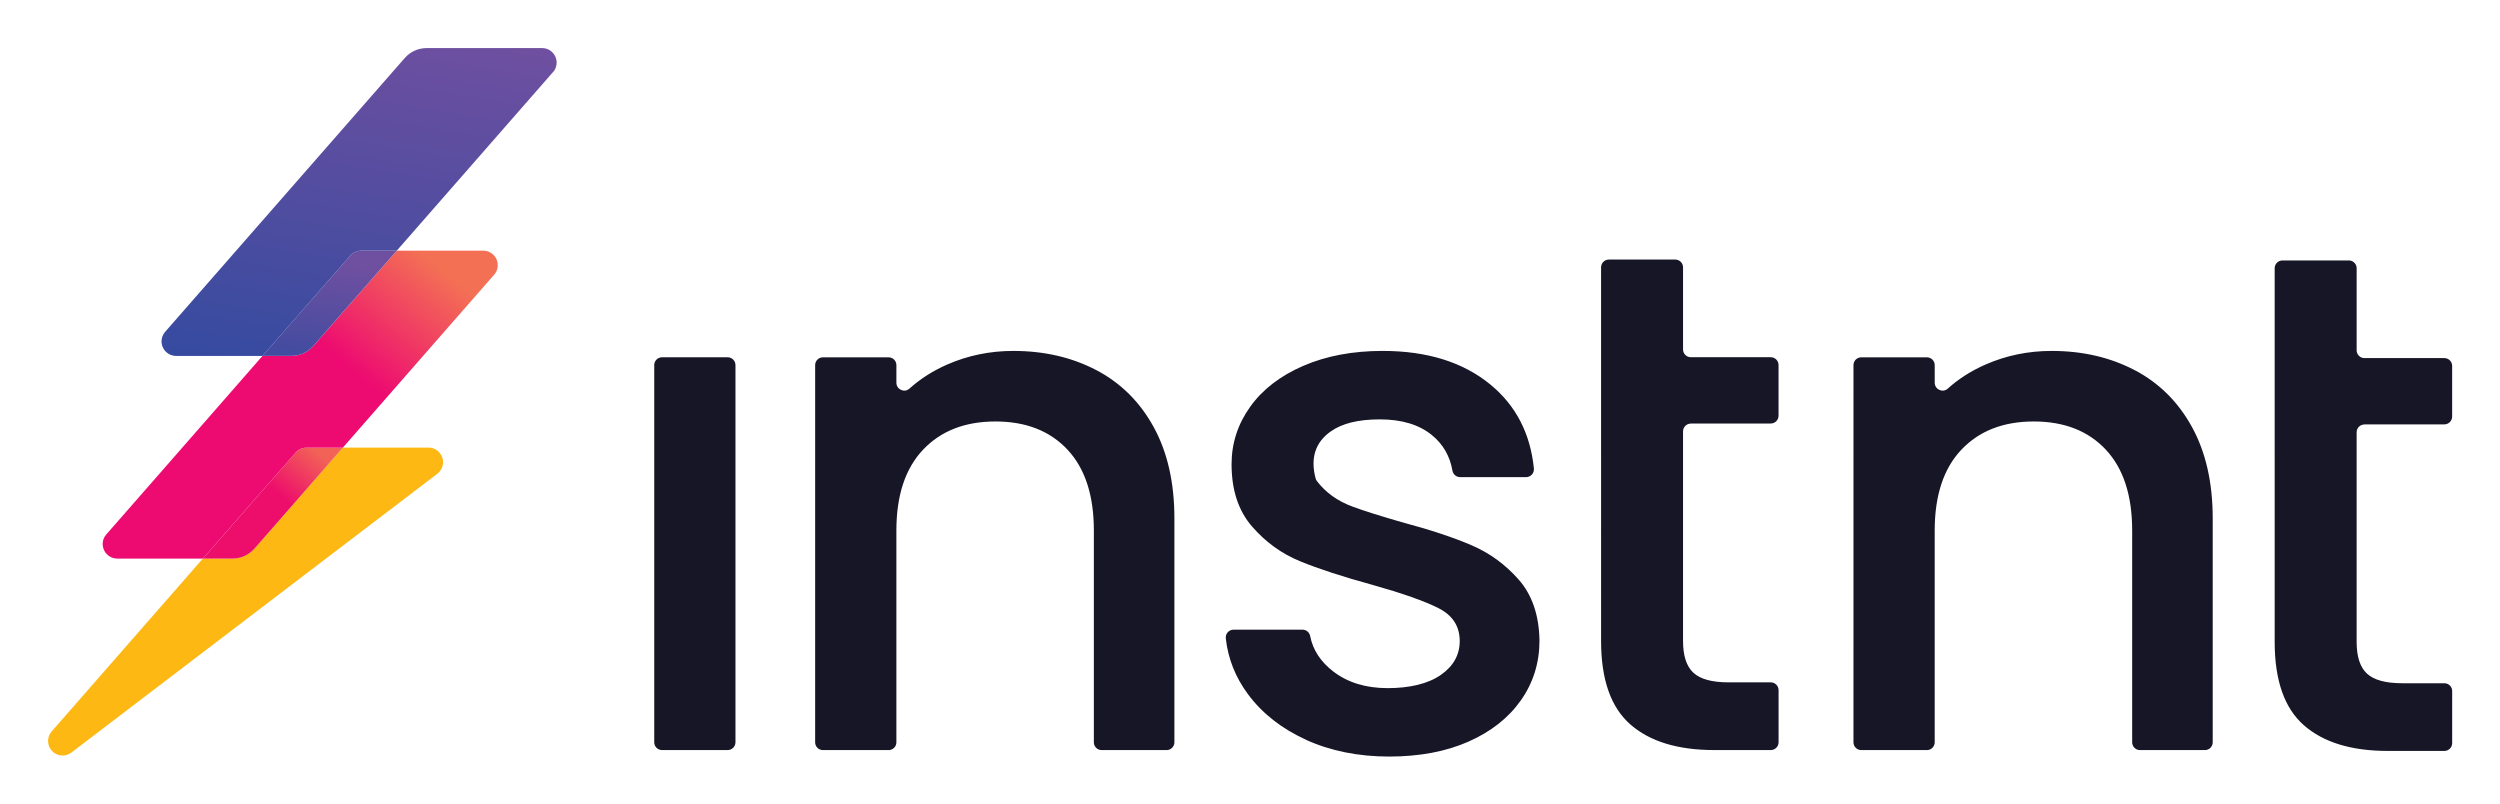 <svg xmlns="http://www.w3.org/2000/svg" role="img" xmlns:xlink="http://www.w3.org/1999/xlink" viewBox="-15.45 -15.45 803.40 258.40"><defs><linearGradient id="linear-gradient" x1="43.25" x2="91.878" y1="175.268" y2="117.315" gradientUnits="userSpaceOnUse"><stop offset=".586" stop-color="#ed0e6b"/><stop offset=".829" stop-color="#f26257"/></linearGradient><linearGradient id="linear-gradient-2" x1="26.918" x2="142.015" y1="181.533" y2="44.366" gradientUnits="userSpaceOnUse"><stop offset=".586" stop-color="#ed0a71"/><stop offset=".829" stop-color="#f37054"/></linearGradient><linearGradient id="linear-gradient-3" x1="86.124" x2="92.602" y1="133.724" y2="173.506" gradientTransform="matrix(1 0 0 -1 0 242.48)" gradientUnits="userSpaceOnUse"><stop offset="0" stop-color="#354ba0"/><stop offset="1" stop-color="#6f4fa0"/></linearGradient><linearGradient id="linear-gradient-4" x1="90.565" x2="109.336" y1="135.431" y2="250.597" xlink:href="#linear-gradient-3"/><clipPath id="clippath"><path d="M94.721 128.408l-28.397 32.452c-.447.505-.94.964-1.481 1.352-1.598 1.187-3.538 1.845-5.548 1.845h-9.544l29.795-34.05c.893-1.011 2.174-1.598 3.514-1.598h11.66z" class="cls-8"/></clipPath><clipPath id="clippath-1"><path d="M143.334 72.849l-41.314 47.214-7.299 8.345H83.062c-1.34 0-2.621.576-3.514 1.598l-29.795 34.05H22.225c-1.834 0-3.503-1.081-4.255-2.75-.764-1.669-.482-3.62.729-4.995l20.769-23.73 6.488-7.417 22.966-26.257H78.231c2.68 0 5.254-1.152 7.029-3.185l6.899-7.887 19.899-22.731h27.785c1.834 0 3.491 1.07 4.255 2.739.752 1.669.458 3.62-.74 5.007h-.024z" class="cls-8"/></clipPath><style>.cls-8{fill:none}</style></defs><path fill="#171626" d="M220.901 101.872v121.215c0 1.387-1.128 2.504-2.504 2.504h-21.098c-1.387 0-2.504-1.128-2.504-2.504V101.872c0-1.387 1.128-2.504 2.504-2.504h21.098c1.387 0 2.504 1.128 2.504 2.504v0zm115.972 1.622c7.863 4.125 14.01 10.237 18.441 18.324 4.431 8.098 6.641 17.865 6.641 29.325v71.955c0 1.387-1.128 2.504-2.504 2.504h-20.874c-1.387 0-2.504-1.128-2.504-2.504v-68.053c0-11.307-2.833-19.969-8.474-25.999-5.653-6.03-13.364-9.05-23.143-9.05s-17.525 3.021-23.249 9.05c-5.724 6.03-8.592 14.704-8.592 25.999v68.053c0 1.387-1.128 2.504-2.504 2.504h-21.098c-1.387 0-2.504-1.128-2.504-2.504V101.884c0-1.387 1.128-2.504 2.504-2.504h21.098c1.387 0 2.504 1.128 2.504 2.504v5.653c0 2.163 2.562 3.362 4.173 1.916 3.491-3.15 7.558-5.747 12.212-7.781 6.641-2.903 13.705-4.349 21.192-4.349 9.932 0 18.817 2.057 26.692 6.182l-.012-.012zm67.395 118.793c-7.875-3.585-14.093-8.474-18.676-14.657-4.02-5.418-6.394-11.401-7.123-17.936-.165-1.493 1.011-2.797 2.504-2.797h22.155c1.199 0 2.221.858 2.456 2.045.87 4.455 3.338 8.239 7.393 11.366 4.654 3.585 10.496 5.383 17.525 5.383s13.023-1.41 17.066-4.243c4.043-2.821 6.077-6.453 6.077-10.884 0-4.737-2.257-8.251-6.758-10.543-4.502-2.292-11.648-4.807-21.427-7.558-9.473-2.598-17.184-5.113-23.143-7.558-5.959-2.445-11.107-6.182-15.468-11.225-4.349-5.042-6.523-11.683-6.523-19.934 0-6.723 1.986-12.87 5.959-18.441 3.973-5.571 9.661-9.967 17.066-13.176 7.405-3.209 15.926-4.807 25.541-4.807 14.351 0 25.928 3.632 34.708 10.884 8.122 6.711 12.753 15.679 13.881 26.892.153 1.481-1.011 2.786-2.504 2.786h-21.203c-1.222 0-2.257-.893-2.468-2.092-.811-4.678-3.009-8.486-6.606-11.424-4.126-3.362-9.697-5.042-16.725-5.042s-12.141 1.305-15.809 3.89c-4.925 3.491-6.535 8.498-4.854 15.009.082.329.247.658.447.929 2.809 3.691 6.641 6.441 11.507 8.227 3.514 1.305 8.709 2.938 15.573 4.925 9.168 2.445 16.69 4.925 22.567 7.452 5.877 2.515 10.954 6.229 15.233 11.107 4.278 4.889 6.488 11.377 6.641 19.476 0 7.181-1.986 13.599-5.959 19.241-3.973 5.653-9.591 10.085-16.843 13.293-7.252 3.209-15.773 4.807-25.541 4.807s-18.829-1.798-26.692-5.383l.024-.012zm123.648-101.61c-1.387 0-2.504 1.128-2.504 2.504v67.371c0 4.737 1.105 8.133 3.326 10.19 2.21 2.057 5.994 3.091 11.342 3.091h13.528c1.387 0 2.504 1.128 2.504 2.504v16.749c0 1.387-1.128 2.504-2.504 2.504h-18.112c-11.765 0-20.769-2.75-27.033-8.251s-9.391-14.433-9.391-26.81V70.467c0-1.387 1.128-2.504 2.504-2.504h21.333c1.387 0 2.504 1.128 2.504 2.504v26.375c0 1.387 1.128 2.504 2.504 2.504h25.682c1.387 0 2.503 1.128 2.503 2.504v16.29c0 1.387-1.128 2.504-2.504 2.504h-25.682l0.0.035zm142.63-17.184c7.863 4.125 14.01 10.237 18.441 18.324 4.431 8.098 6.641 17.865 6.641 29.325v71.955c0 1.387-1.128 2.504-2.504 2.504h-20.874c-1.387 0-2.504-1.128-2.504-2.504v-68.053c0-11.307-2.833-19.969-8.474-25.999-5.653-6.03-13.364-9.05-23.143-9.05s-17.525 3.021-23.249 9.05c-5.724 6.03-8.592 14.704-8.592 25.999v68.053c0 1.387-1.128 2.504-2.504 2.504h-21.098c-1.387 0-2.504-1.128-2.504-2.504V101.884c0-1.387 1.128-2.504 2.504-2.504h21.098c1.387 0 2.504 1.128 2.504 2.504v5.653c0 2.163 2.562 3.362 4.173 1.916 3.491-3.15 7.558-5.747 12.212-7.781 6.641-2.903 13.705-4.349 21.192-4.349 9.932 0 18.817 2.057 26.692 6.182l-.012-.012zm73.836 17.466c-1.387 0-2.504 1.128-2.504 2.504v67.371c0 4.737 1.105 8.133 3.326 10.19 2.21 2.057 5.994 3.091 11.342 3.091h13.528c1.387 0 2.504 1.128 2.504 2.504v16.749c0 1.387-1.128 2.504-2.504 2.504h-18.112c-11.765 0-20.769-2.75-27.033-8.251s-9.391-14.433-9.391-26.81V70.749c0-1.387 1.128-2.504 2.504-2.504h21.333c1.387 0 2.504 1.128 2.504 2.504v26.375c0 1.387 1.128 2.504 2.504 2.504h25.682c1.387 0 2.504 1.128 2.504 2.504v16.29c0 1.387-1.128 2.504-2.504 2.504h-25.682l-0.0.035z"/><path fill="#fdb814" d="M125.104 136.788l-53.514 40.761-.4.306-63.704 48.542c-.835.635-1.834.952-2.821.952-1.258 0-2.492-.505-3.409-1.481-1.634-1.751-1.681-4.466-.106-6.265l41.302-47.214 7.299-8.345h9.544c2.01 0 3.949-.658 5.548-1.845.541-.388 1.034-.858 1.481-1.352l28.397-32.452h27.55c2.01 0 3.773 1.281 4.419 3.173.658 1.892 0 3.984-1.575 5.207l-.012.012z"/><g clip-path="url(#clippath)"><path fill="url(#linear-gradient)" d="M38.098 121.638h58.931v49.307H38.098z"/></g><g clip-path="url(#clippath-1)"><path fill="url(#linear-gradient-2)" d="M14.151 55.079h140.631v115.742H14.151z"/></g><path fill="url(#linear-gradient-3)" fill-rule="evenodd" d="M112.046 65.115l-19.899 22.731-6.899 7.887c-1.763 2.033-4.337 3.185-7.029 3.185h-9.309l28.185-32.217c.893-1.011 2.174-1.598 3.514-1.598h11.424l.012.012z"/><path fill="url(#linear-gradient-4)" fill-rule="evenodd" d="M162.269 7.71L141.512 31.441l-6.488 7.417L112.046 65.115h-11.424c-1.34 0-2.621.576-3.514 1.598L68.922 98.93H41.137c-1.822 0-3.503-1.07-4.255-2.739-.764-1.669-.458-3.62.74-5.007l77.009-87.999C116.395 1.152 118.981 0 121.66 0h37.106c1.822 0 3.491 1.07 4.243 2.739.764 1.669.482 3.62-.729 4.995l-.012-.024z"/></svg>